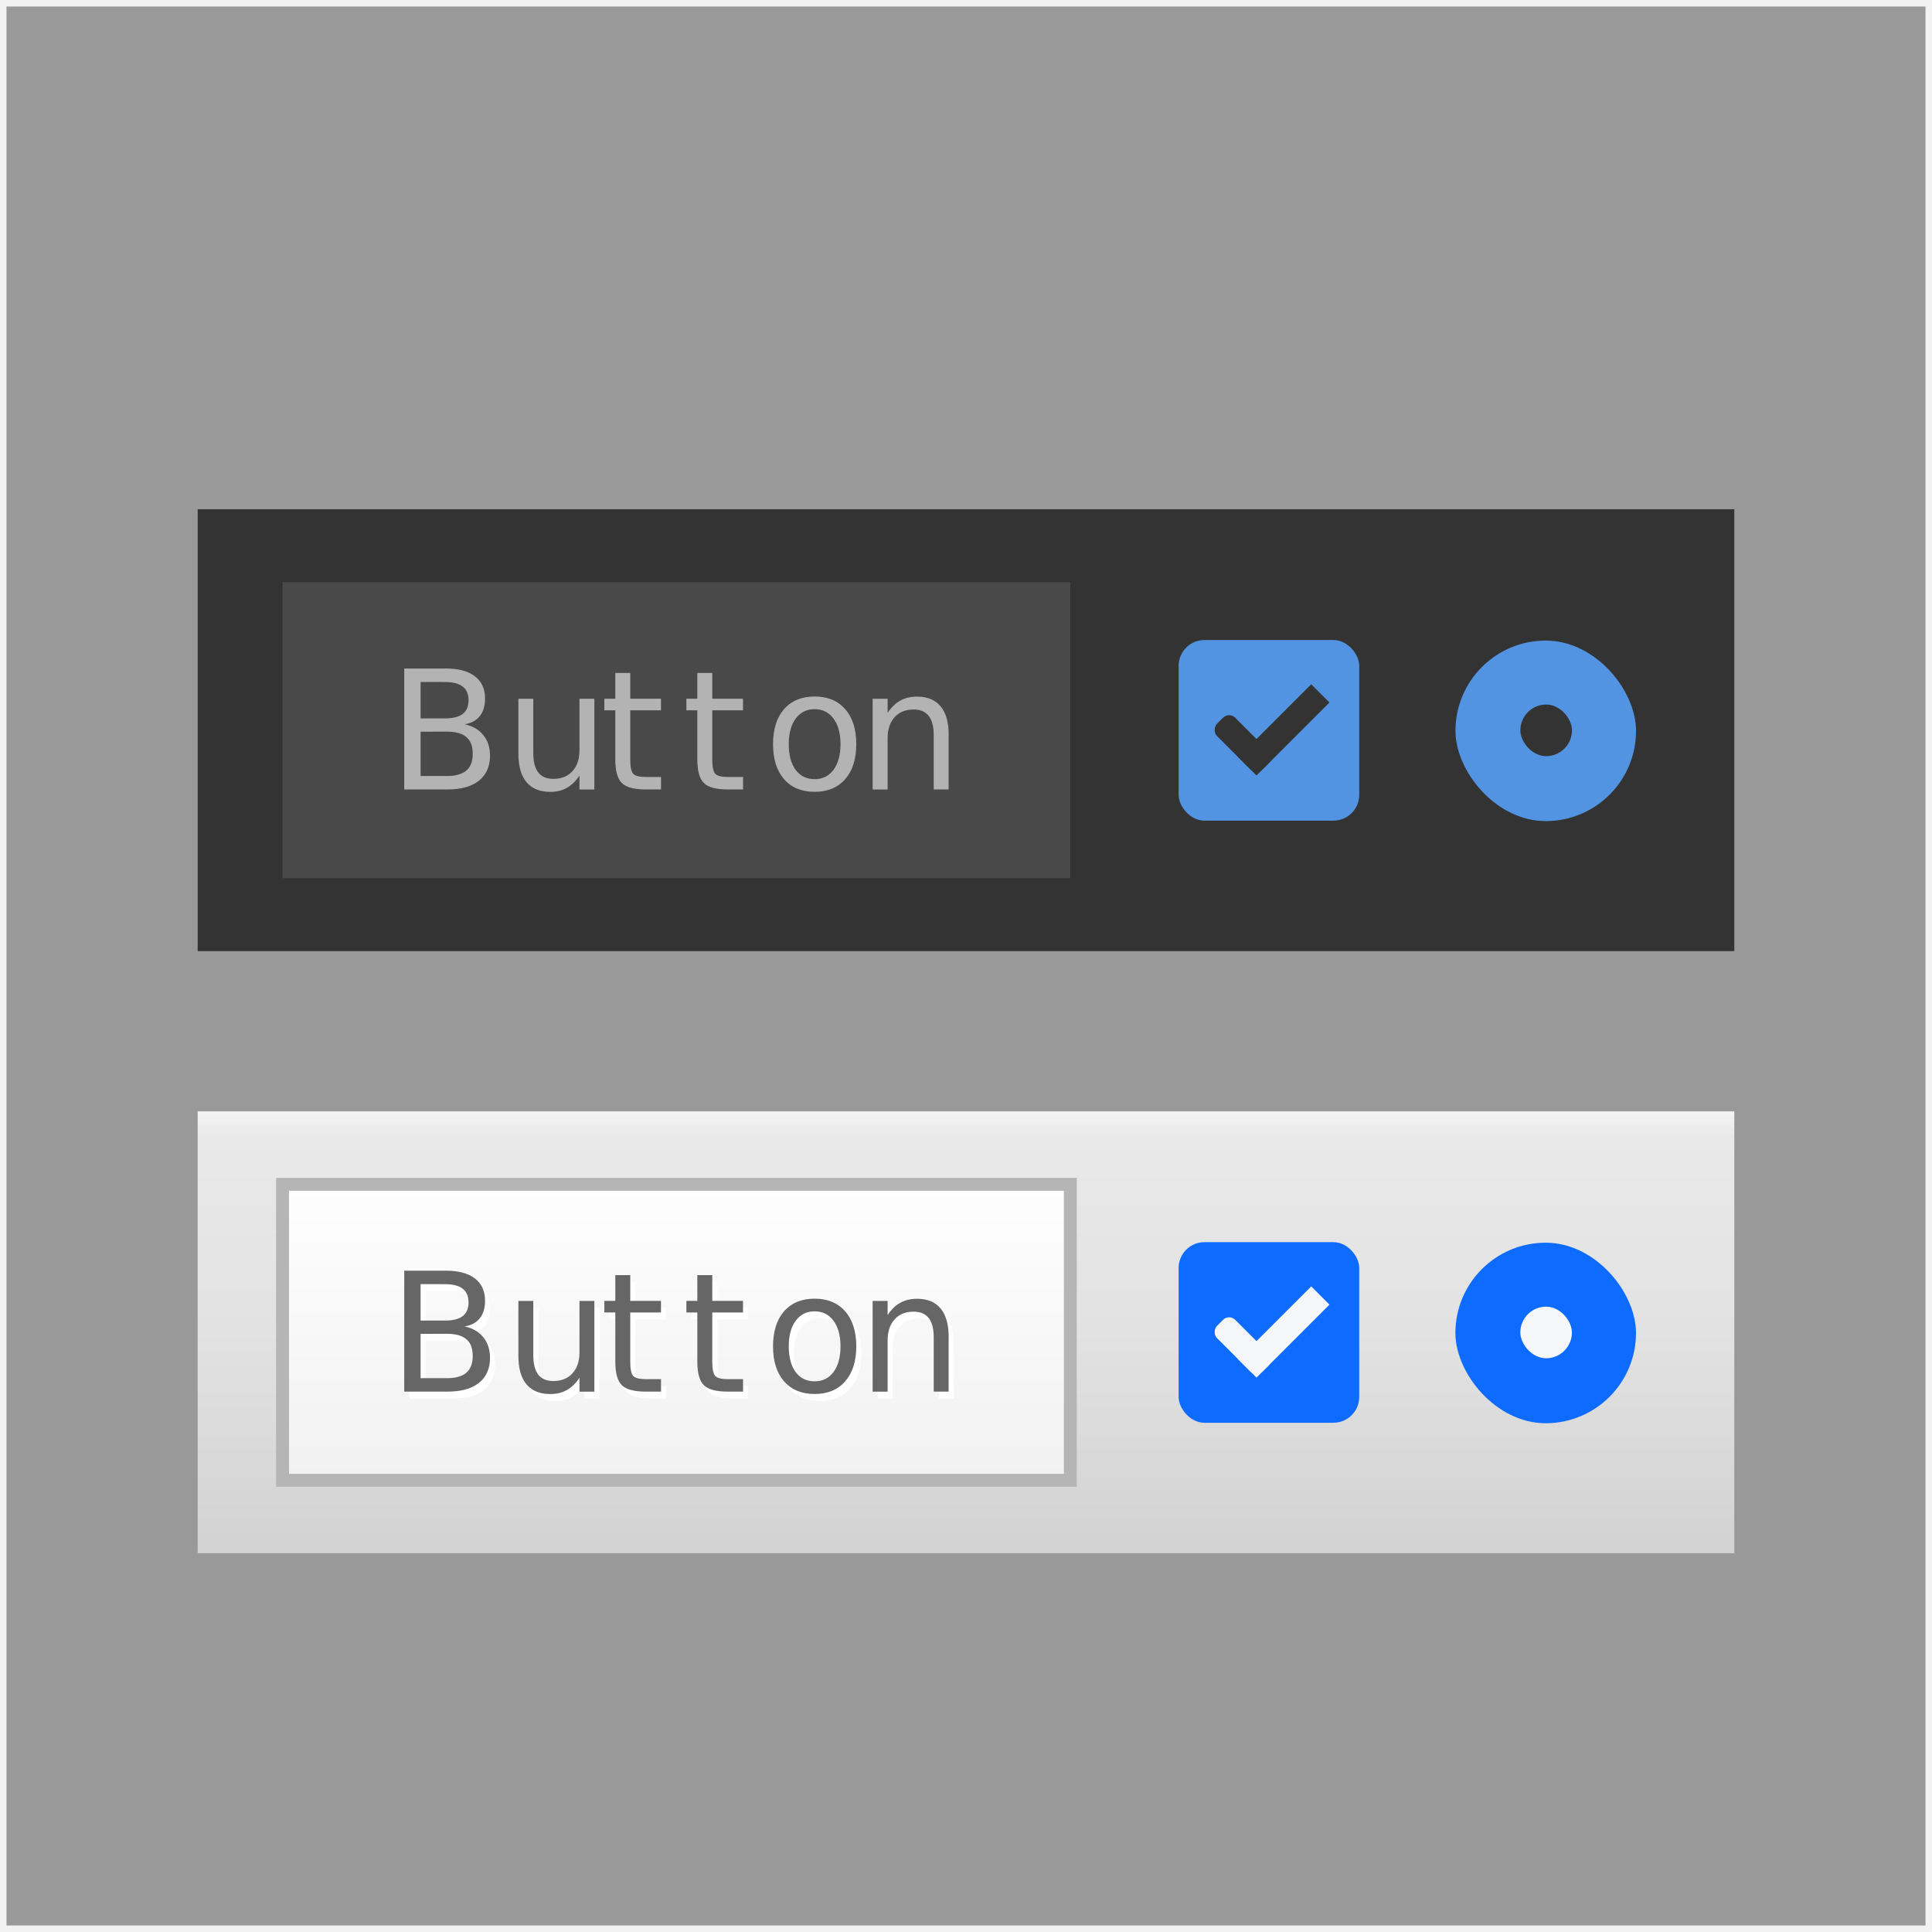 <?xml version="1.0" encoding="UTF-8" standalone="no"?>
<!-- Created with Inkscape (http://www.inkscape.org/) -->

<svg
   xmlns:osb="http://www.openswatchbook.org/uri/2009/osb"
   xmlns:dc="http://purl.org/dc/elements/1.1/"
   xmlns:cc="http://creativecommons.org/ns#"
   xmlns:rdf="http://www.w3.org/1999/02/22-rdf-syntax-ns#"
   xmlns:svg="http://www.w3.org/2000/svg"
   xmlns="http://www.w3.org/2000/svg"
   xmlns:xlink="http://www.w3.org/1999/xlink"
   xmlns:sodipodi="http://sodipodi.sourceforge.net/DTD/sodipodi-0.dtd"
   xmlns:inkscape="http://www.inkscape.org/namespaces/inkscape"
   width="150"
   height="150"
   viewBox="0 0 39.688 39.688"
   version="1.1"
   id="svg8"
   inkscape:version="0.92.3pre0 (0ab9bec, 2018-03-03)"
   sodipodi:docname="thumbnail.svg"
   inkscape:export-filename="/home/vince/桌面/thumbnail.png"
   inkscape:export-xdpi="96"
   inkscape:export-ydpi="96">
  <defs
     id="defs2">
    <linearGradient
       inkscape:collect="always"
       id="linearGradient937">
      <stop
         style="stop-color:#f1f1f1;stop-opacity:1"
         offset="0"
         id="stop933" />
      <stop
         id="stop941"
         offset="0.913"
         style="stop-color:#fdfdfd;stop-opacity:1" />
      <stop
         style="stop-color:#fefefe;stop-opacity:1"
         offset="1"
         id="stop935" />
    </linearGradient>
    <linearGradient
       inkscape:collect="always"
       id="linearGradient993">
      <stop
         style="stop-color:#d2d2d2;stop-opacity:1"
         offset="0"
         id="stop989" />
      <stop
         id="stop997"
         offset="0.5"
         style="stop-color:#e2e2e2;stop-opacity:1" />
      <stop
         style="stop-color:#e9e9e9;stop-opacity:1"
         offset="0.939"
         id="stop999" />
      <stop
         style="stop-color:#f5f5f5;stop-opacity:1"
         offset="1"
         id="stop991" />
    </linearGradient>
    <filter
       style="color-interpolation-filters:sRGB"
       inkscape:label="Drop Shadow"
       id="filter1304">
      <feFlood
         flood-opacity="0.498"
         flood-color="rgb(0,0,0)"
         result="flood"
         id="feFlood1294" />
      <feComposite
         in="flood"
         in2="SourceGraphic"
         operator="in"
         result="composite1"
         id="feComposite1296" />
      <feGaussianBlur
         in="composite1"
         stdDeviation="3"
         result="blur"
         id="feGaussianBlur1298" />
      <feOffset
         dx="1"
         dy="1"
         result="offset"
         id="feOffset1300" />
      <feComposite
         in="SourceGraphic"
         in2="offset"
         operator="over"
         result="composite2"
         id="feComposite1302" />
    </filter>
    <filter
       style="color-interpolation-filters:sRGB"
       inkscape:label="Drop Shadow"
       id="filter1316">
      <feFlood
         flood-opacity="0.498"
         flood-color="rgb(0,0,0)"
         result="flood"
         id="feFlood1306" />
      <feComposite
         in="flood"
         in2="SourceGraphic"
         operator="in"
         result="composite1"
         id="feComposite1308" />
      <feGaussianBlur
         in="composite1"
         stdDeviation="2"
         result="blur"
         id="feGaussianBlur1310" />
      <feOffset
         dx="1"
         dy="1"
         result="offset"
         id="feOffset1312" />
      <feComposite
         in="SourceGraphic"
         in2="offset"
         operator="over"
         result="composite2"
         id="feComposite1314" />
    </filter>
    <clipPath
       clipPathUnits="userSpaceOnUse"
       id="clipPath1073">
      <rect
         style="opacity:0.5;fill:#ffffff;fill-opacity:1;stroke:none;stroke-width:1;stroke-opacity:1"
         id="rect1075"
         width="47.143"
         height="18.304"
         x="48.471"
         y="-93.305"
         transform="rotate(90)" />
    </clipPath>
    <linearGradient
       id="selected_bg_color"
       osb:paint="solid">
      <stop
         style="stop-color:#B82525;stop-opacity:1;"
         offset="0"
         id="stop5956" />
    </linearGradient>
    <filter
       style="color-interpolation-filters:sRGB;"
       inkscape:label="Drop Shadow"
       id="filter987">
      <feFlood
         flood-opacity="0.498"
         flood-color="rgb(0,0,0)"
         result="flood"
         id="feFlood977" />
      <feComposite
         in="flood"
         in2="SourceGraphic"
         operator="in"
         result="composite1"
         id="feComposite979" />
      <feGaussianBlur
         in="composite1"
         stdDeviation="0"
         result="blur"
         id="feGaussianBlur981" />
      <feOffset
         dx="0"
         dy="0.5"
         result="offset"
         id="feOffset983" />
      <feComposite
         in="SourceGraphic"
         in2="offset"
         operator="over"
         result="composite2"
         id="feComposite985" />
    </filter>
    <linearGradient
       inkscape:collect="always"
       xlink:href="#linearGradient993"
       id="linearGradient995"
       x1="86.28"
       y1="268.465"
       x2="86.28"
       y2="259.363"
       gradientUnits="userSpaceOnUse"
       spreadMethod="pad"
       gradientTransform="translate(-66.807,20.754)" />
    <filter
       style="color-interpolation-filters:sRGB;"
       inkscape:label="Drop Shadow"
       id="filter1071">
      <feFlood
         flood-opacity="0.498"
         flood-color="rgb(0,0,0)"
         result="flood"
         id="feFlood1061" />
      <feComposite
         in="flood"
         in2="SourceGraphic"
         operator="in"
         result="composite1"
         id="feComposite1063" />
      <feGaussianBlur
         in="composite1"
         stdDeviation="0.5"
         result="blur"
         id="feGaussianBlur1065" />
      <feOffset
         dx="0"
         dy="0.5"
         result="offset"
         id="feOffset1067" />
      <feComposite
         in="SourceGraphic"
         in2="offset"
         operator="over"
         result="composite2"
         id="feComposite1069" />
    </filter>
    <linearGradient
       inkscape:collect="always"
       xlink:href="#linearGradient937"
       id="linearGradient939"
       x1="80.036"
       y1="266.986"
       x2="80.036"
       y2="260.9"
       gradientUnits="userSpaceOnUse"
       gradientTransform="translate(-66.807,20.754)" />
    <linearGradient
       inkscape:collect="always"
       xlink:href="#linearGradient993"
       id="linearGradient995-3"
       x1="86.28"
       y1="268.465"
       x2="86.28"
       y2="259.363"
       gradientUnits="userSpaceOnUse"
       spreadMethod="pad" />
    <filter
       inkscape:collect="always"
       style="color-interpolation-filters:sRGB"
       id="filter1111"
       x="-0.025"
       width="1.05"
       y="-0.066"
       height="1.132">
      <feGaussianBlur
         inkscape:collect="always"
         stdDeviation="0.167"
         id="feGaussianBlur1113" />
    </filter>
    <filter
       style="color-interpolation-filters:sRGB"
       inkscape:label="Drop Shadow"
       id="filter987-5">
      <feFlood
         flood-opacity="0.498"
         flood-color="rgb(0,0,0)"
         result="flood"
         id="feFlood977-6" />
      <feComposite
         in="flood"
         in2="SourceGraphic"
         operator="in"
         result="composite1"
         id="feComposite979-2" />
      <feGaussianBlur
         in="composite1"
         stdDeviation="0"
         result="blur"
         id="feGaussianBlur981-9" />
      <feOffset
         dx="0"
         dy="0.5"
         result="offset"
         id="feOffset983-1" />
      <feComposite
         in="SourceGraphic"
         in2="offset"
         operator="over"
         result="composite2"
         id="feComposite985-2" />
    </filter>
  </defs>
  <sodipodi:namedview
     id="base"
     pagecolor="#ffffff"
     bordercolor="#666666"
     borderopacity="1.0"
     inkscape:pageopacity="0.0"
     inkscape:pageshadow="2"
     inkscape:zoom="2"
     inkscape:cx="73.645997"
     inkscape:cy="71.551901"
     inkscape:document-units="mm"
     inkscape:current-layer="layer1"
     showgrid="true"
     units="px"
     inkscape:window-width="1366"
     inkscape:window-height="740"
     inkscape:window-x="0"
     inkscape:window-y="28"
     inkscape:window-maximized="1"
     inkscape:snap-global="false"
     showguides="true"
     inkscape:guide-bbox="true">
    <inkscape:grid
       type="xygrid"
       id="grid1003" />
  </sodipodi:namedview>
  <g
     inkscape:label="Layer 1"
     inkscape:groupmode="layer"
     id="layer1"
     transform="translate(0,-257.312)">
    <rect
       style="opacity:1;fill:#999999;fill-opacity:1;stroke:#f2f2f2;stroke-width:0.133;stroke-opacity:1"
       id="back"
       width="39.554"
       height="39.554"
       x="0.067"
       y="257.379"
       inkscape:label="#rect1074" />
    <g
       id="thumbnail-dark"
       inkscape:label="#g1062"
       transform="translate(-66.807,8.384)">
      <rect
         ry="0"
         rx="0"
         y="259.389"
         x="70.868"
         height="9.077"
         width="31.566"
         id="rect999"
         style="opacity:1;fill:#333333;fill-opacity:1;stroke:none;stroke-width:0.184;stroke-miterlimit:4;stroke-dasharray:none;stroke-opacity:1" />
      <g
         inkscape:label="#g11094"
         id="radio-checked-dark"
         style="display:inline;opacity:1"
         transform="matrix(0.265,0,0,0.265,65.709,261.715)">
        <g
           style="display:inline"
           id="radio-unchecked-2-1"
           inkscape:label="#g10975"
           transform="translate(19.004,-4.6992607e-6)">
          <g
             id="g10964-6-63">
            <g
               style="display:inline"
               id="radio-unchecked2-0-8"
               transform="matrix(0.936,0,0,0.936,-96.783,-244.761)"
               inkscape:label="#g15805">
              <g
                 transform="translate(0,1.069)"
                 id="g7025-09-0-5"
                 style="display:inline;opacity:0.06;fill:#000000;fill-opacity:1">
                <g
                   style="display:inline;fill:#000000;fill-opacity:1"
                   id="g5489-2-9-3-2-6-2"
                   transform="matrix(0.509,0,0,0.517,181.793,197.564)">
                  <g
                     style="fill:#000000;fill-opacity:1"
                     id="g5428-8-1-7-5-4-7" />
                </g>
              </g>
              <rect
                 style="color:#000000;display:inline;overflow:visible;visibility:visible;fill:none;stroke:none;stroke-width:2;marker:none;enable-background:accumulate"
                 id="rect14348-4-8-5"
                 width="17.091"
                 height="17.1"
                 x="206.991"
                 y="261.979" />
              <g
                 id="g7025-09-09">
                <g
                   style="display:inline"
                   id="g5489-2-9-3-2-28"
                   transform="matrix(0.509,0,0,0.517,181.793,197.564)">
                  <g
                     id="g5428-8-1-7-5-64">
                    <rect
                       ry="14.46"
                       style="color:#000000;display:inline;overflow:visible;visibility:visible;fill:#5294e2;fill-opacity:1;fill-rule:nonzero;stroke:#999999;stroke-width:0;stroke-linecap:butt;stroke-linejoin:round;stroke-miterlimit:4;stroke-dasharray:none;stroke-dashoffset:0;stroke-opacity:1;marker:none;enable-background:accumulate"
                       id="rect5147-9-1-7-2-0"
                       width="29.385"
                       height="28.919"
                       x="51.611"
                       y="126.563"
                       rx="14.692" />
                  </g>
                </g>
              </g>
            </g>
          </g>
        </g>
        <rect
           ry="2"
           style="color:#000000;display:inline;overflow:visible;visibility:visible;fill:#333333;fill-opacity:1;stroke:none;stroke-width:2.088;marker:none;enable-background:accumulate"
           id="use15101-5-7-55"
           width="4"
           height="4"
           x="122"
           y="6.362"
           rx="1.999" />
      </g>
      <g
         inkscape:label="#g10758"
         id="checkbox-checked-dark"
         style="display:inline;opacity:1"
         transform="matrix(0.265,0,0,0.265,81.214,261.715)">
        <g
           transform="translate(19)"
           style="display:inline"
           id="checkbox-unchecked-5-59"
           inkscape:label="#g22047">
          <g
             inkscape:label="#g21853"
             id="sdsd-7-54">
            <g
               id="scdsdcd-5-8"
               inkscape:label="#g14325"
               transform="translate(0,-30)">
              <g
                 style="display:inline"
                 id="g15812-6-6-1-5-4"
                 transform="matrix(0.93,0,0,0.929,-156.751,-212.962)">
                <g
                   transform="matrix(0.509,0,0,0.517,161.793,197.564)"
                   id="g5489-2-9-6-8-8-53-5"
                   style="display:inline">
                  <g
                     id="g5428-8-1-4-0-0-4-2" />
                </g>
              </g>
              <rect
                 y="30.362"
                 x="17"
                 height="16"
                 width="16"
                 id="rect13523-7-11"
                 style="color:#000000;display:inline;overflow:visible;visibility:visible;fill:none;stroke:none;stroke-width:2;marker:none;enable-background:accumulate" />
              <g
                 id="g5400-6-68">
                <rect
                   ry="2"
                   style="color:#000000;display:inline;overflow:visible;visibility:visible;fill:#5294e2;fill-opacity:1;stroke:#000000;stroke-width:0;stroke-linecap:butt;stroke-linejoin:round;stroke-miterlimit:4;stroke-dasharray:none;stroke-dashoffset:0;stroke-opacity:1;marker:none;enable-background:accumulate"
                   id="rect5147-9-1-5-7-6-7-4"
                   width="14"
                   height="14"
                   x="18"
                   y="31.362"
                   rx="2" />
              </g>
            </g>
          </g>
        </g>
        <g
           style="display:inline"
           transform="translate(36,-1036)"
           id="checkbox-checked-dark-7-37"
           inkscape:label="Ebene 1">
          <g
             style="opacity:0.85;fill:#1a1a1a;fill-opacity:1"
             transform="rotate(45,-3.26,1033.662)"
             id="g3981-6-4-97" />
          <g
             transform="rotate(45,7.5,1026.362)"
             id="g4049-2-5">
            <g
               transform="translate(12.374,11.531)"
               id="g4056-7-6">
              <g
                 style="fill:#3b3c3e;fill-opacity:1"
                 transform="translate(-3,-5)"
                 id="g3981-0-8">
                <rect
                   style="fill:#333333;fill-opacity:1;stroke:none"
                   id="rect3977-39-90"
                   width="5"
                   height="2"
                   x="8"
                   y="1033.362"
                   rx="0.667"
                   ry="0.667" />
                <rect
                   style="fill:#333333;fill-opacity:1;stroke:none"
                   id="rect3979-7-60"
                   width="2"
                   height="8"
                   x="11"
                   y="1027.362"
                   ry="0" />
              </g>
              <rect
                 transform="translate(0,1036.362)"
                 y="-8"
                 x="5"
                 height="1"
                 width="3"
                 id="rect4047-81-5"
                 style="fill:#eeeeee;fill-opacity:0;stroke:none" />
            </g>
          </g>
        </g>
      </g>
      <rect
         ry="1.299"
         rx="0"
         y="260.887"
         x="72.611"
         height="6.08"
         width="16.183"
         id="rect1001"
         style="opacity:0.15;fill:#cccccc;fill-opacity:1;stroke:none;stroke-width:0.265;stroke-miterlimit:4;stroke-dasharray:none;stroke-opacity:1;" />
      <g
         transform="translate(0.748,0.353)"
         id="text1007"
         style="font-style:normal;font-variant:normal;font-weight:normal;font-stretch:normal;font-size:3.409px;line-height:1.25;font-family:Purisa;-inkscape-font-specification:Purisa;letter-spacing:0px;word-spacing:0px;fill:#b3b3b3;fill-opacity:1;stroke:none;stroke-width:0.085"
         aria-label="Button">
        <path
           inkscape:connector-curvature="0"
           id="path1009"
           style="font-style:normal;font-variant:normal;font-weight:normal;font-stretch:normal;font-family:Samanata;-inkscape-font-specification:Samanata;fill:#b3b3b3;stroke-width:0.085"
           d="m 74.699,263.606 v 0.91 h 0.539 q 0.271,0 0.401,-0.112 0.131,-0.113 0.131,-0.345 0,-0.233 -0.131,-0.343 -0.13,-0.112 -0.401,-0.112 z m 0,-1.022 v 0.749 h 0.498 q 0.246,0 0.366,-0.091 0.121,-0.093 0.121,-0.283 0,-0.188 -0.121,-0.281 -0.12,-0.093 -0.366,-0.093 z m -0.336,-0.276 h 0.859 q 0.384,0 0.593,0.16 0.208,0.16 0.208,0.454 0,0.228 -0.107,0.363 -0.107,0.135 -0.313,0.168 0.248,0.053 0.384,0.223 0.138,0.168 0.138,0.421 0,0.333 -0.226,0.514 -0.226,0.181 -0.644,0.181 h -0.892 z" />
        <path
           inkscape:connector-curvature="0"
           id="path1011"
           style="font-style:normal;font-variant:normal;font-weight:normal;font-stretch:normal;font-family:Samanata;-inkscape-font-specification:Samanata;fill:#b3b3b3;stroke-width:0.085"
           d="m 76.708,264.057 v -1.128 h 0.306 v 1.117 q 0,0.265 0.103,0.398 0.103,0.131 0.31,0.131 0.248,0 0.391,-0.158 0.145,-0.158 0.145,-0.431 v -1.057 h 0.306 v 1.864 h -0.306 v -0.286 q -0.112,0.17 -0.26,0.253 -0.146,0.082 -0.341,0.082 -0.321,0 -0.488,-0.2 -0.166,-0.2 -0.166,-0.584 z" />
        <path
           inkscape:connector-curvature="0"
           id="path1013"
           style="font-style:normal;font-variant:normal;font-weight:normal;font-stretch:normal;font-family:Samanata;-inkscape-font-specification:Samanata;fill:#b3b3b3;stroke-width:0.085"
           d="m 79.006,262.399 v 0.529 h 0.631 v 0.238 H 79.006 v 1.012 q 0,0.228 0.062,0.293 0.063,0.065 0.255,0.065 h 0.315 v 0.256 h -0.315 q -0.355,0 -0.489,-0.131 -0.135,-0.133 -0.135,-0.483 v -1.012 h -0.225 v -0.238 h 0.225 v -0.529 z" />
        <path
           inkscape:connector-curvature="0"
           id="path1015"
           style="font-style:normal;font-variant:normal;font-weight:normal;font-stretch:normal;font-family:Samanata;-inkscape-font-specification:Samanata;fill:#b3b3b3;stroke-width:0.085"
           d="m 80.691,262.399 v 0.529 h 0.631 v 0.238 h -0.631 v 1.012 q 0,0.228 0.062,0.293 0.063,0.065 0.255,0.065 h 0.315 v 0.256 h -0.315 q -0.355,0 -0.489,-0.131 -0.135,-0.133 -0.135,-0.483 v -1.012 h -0.225 v -0.238 h 0.225 v -0.529 z" />
        <path
           inkscape:connector-curvature="0"
           id="path1017"
           style="font-style:normal;font-variant:normal;font-weight:normal;font-stretch:normal;font-family:Samanata;-inkscape-font-specification:Samanata;fill:#b3b3b3;stroke-width:0.085"
           d="m 82.794,263.143 q -0.246,0 -0.389,0.193 -0.143,0.191 -0.143,0.526 0,0.335 0.141,0.528 0.143,0.191 0.391,0.191 0.245,0 0.388,-0.193 0.143,-0.193 0.143,-0.526 0,-0.331 -0.143,-0.524 -0.143,-0.195 -0.388,-0.195 z m 0,-0.26 q 0.399,0 0.627,0.26 0.228,0.26 0.228,0.719 0,0.458 -0.228,0.719 -0.228,0.26 -0.627,0.26 -0.401,0 -0.629,-0.26 -0.226,-0.261 -0.226,-0.719 0,-0.459 0.226,-0.719 0.228,-0.26 0.629,-0.26 z" />
        <path
           inkscape:connector-curvature="0"
           id="path1019"
           style="font-style:normal;font-variant:normal;font-weight:normal;font-stretch:normal;font-family:Samanata;-inkscape-font-specification:Samanata;fill:#b3b3b3;stroke-width:0.085"
           d="m 85.546,263.667 v 1.125 h -0.306 v -1.115 q 0,-0.265 -0.103,-0.396 -0.103,-0.131 -0.31,-0.131 -0.248,0 -0.391,0.158 -0.143,0.158 -0.143,0.431 v 1.054 h -0.308 v -1.864 h 0.308 v 0.29 q 0.11,-0.168 0.258,-0.251 0.15,-0.083 0.345,-0.083 0.321,0 0.486,0.2 0.165,0.198 0.165,0.584 z" />
      </g>
    </g>
    <g
       id="thumbnail-light"
       inkscape:label="#g1175">
      <rect
         style="opacity:1;fill:url(#linearGradient995);fill-opacity:1;stroke:none;stroke-width:0.184;stroke-miterlimit:4;stroke-dasharray:none;stroke-opacity:1"
         id="rect1064"
         width="31.566"
         height="9.077"
         x="4.061"
         y="280.142"
         rx="0"
         ry="0" />
      <g
         transform="matrix(0.265,0,0,0.265,-1.099,282.468)"
         style="display:inline;opacity:1"
         id="g1092"
         inkscape:label="#g11094">
        <g
           transform="translate(19.004,-4.6992607e-6)"
           inkscape:label="#g10975"
           id="g1088"
           style="display:inline">
          <g
             id="g1086">
            <g
               inkscape:label="#g15805"
               transform="matrix(0.936,0,0,0.936,-96.783,-244.761)"
               id="g1084"
               style="display:inline">
              <g
                 style="display:inline;opacity:0.06;fill:#000000;fill-opacity:1"
                 id="g1070"
                 transform="translate(0,1.069)">
                <g
                   transform="matrix(0.509,0,0,0.517,181.793,197.564)"
                   id="g1068"
                   style="display:inline;fill:#000000;fill-opacity:1">
                  <g
                     id="g1066"
                     style="fill:#000000;fill-opacity:1" />
                </g>
              </g>
              <rect
                 y="261.979"
                 x="206.991"
                 height="17.1"
                 width="17.091"
                 id="rect1072"
                 style="color:#000000;display:inline;overflow:visible;visibility:visible;fill:none;stroke:none;stroke-width:2;marker:none;enable-background:accumulate" />
              <g
                 id="g1082">
                <g
                   transform="matrix(0.509,0,0,0.517,181.793,197.564)"
                   id="g1080"
                   style="display:inline">
                  <g
                     id="g1078">
                    <rect
                       rx="14.692"
                       y="126.563"
                       x="51.611"
                       height="28.919"
                       width="29.385"
                       id="rect1076"
                       style="color:#000000;display:inline;overflow:visible;visibility:visible;fill:#0e6bff;fill-opacity:1;fill-rule:nonzero;stroke:#999999;stroke-width:0;stroke-linecap:butt;stroke-linejoin:round;stroke-miterlimit:4;stroke-dasharray:none;stroke-dashoffset:0;stroke-opacity:1;marker:none;enable-background:accumulate"
                       ry="14.46" />
                  </g>
                </g>
              </g>
            </g>
          </g>
        </g>
        <rect
           rx="1.999"
           y="6.362"
           x="122"
           height="4"
           width="4"
           id="rect1090"
           style="color:#000000;display:inline;overflow:visible;visibility:visible;fill:#f5f6f7;fill-opacity:1;stroke:none;stroke-width:2.088;marker:none;enable-background:accumulate"
           ry="2" />
      </g>
      <g
         transform="matrix(0.265,0,0,0.265,14.407,282.468)"
         style="display:inline;opacity:1"
         id="g1128"
         inkscape:label="#g10758">
        <g
           inkscape:label="#g22047"
           id="g1110"
           style="display:inline"
           transform="translate(19)">
          <g
             id="g1108"
             inkscape:label="#g21853">
            <g
               transform="translate(0,-30)"
               inkscape:label="#g14325"
               id="g1106">
              <g
                 transform="matrix(0.93,0,0,0.929,-156.751,-212.962)"
                 id="g1098"
                 style="display:inline">
                <g
                   style="display:inline"
                   id="g1096"
                   transform="matrix(0.509,0,0,0.517,161.793,197.564)">
                  <g
                     id="g1094" />
                </g>
              </g>
              <rect
                 style="color:#000000;display:inline;overflow:visible;visibility:visible;fill:none;stroke:none;stroke-width:2;marker:none;enable-background:accumulate"
                 id="rect1100"
                 width="16"
                 height="16"
                 x="17"
                 y="30.362" />
              <g
                 id="g1104">
                <rect
                   rx="2"
                   y="31.362"
                   x="18"
                   height="14"
                   width="14"
                   id="rect1102"
                   style="color:#000000;display:inline;overflow:visible;visibility:visible;fill:#0e6bff;fill-opacity:1;stroke:#000000;stroke-width:0;stroke-linecap:butt;stroke-linejoin:round;stroke-miterlimit:4;stroke-dasharray:none;stroke-dashoffset:0;stroke-opacity:1;marker:none;enable-background:accumulate"
                   ry="2" />
              </g>
            </g>
          </g>
        </g>
        <g
           inkscape:label="Ebene 1"
           id="g1126"
           transform="translate(36,-1036)"
           style="display:inline">
          <g
             id="g1112"
             transform="rotate(45,-3.26,1033.662)"
             style="opacity:0.85;fill:#1a1a1a;fill-opacity:1" />
          <g
             id="g1124"
             transform="rotate(45,7.5,1026.362)">
            <g
               id="g1122"
               transform="translate(12.374,11.531)">
              <g
                 id="g1118"
                 transform="translate(-3,-5)"
                 style="fill:#3b3c3e;fill-opacity:1">
                <rect
                   ry="0.667"
                   rx="0.667"
                   y="1033.362"
                   x="8"
                   height="2"
                   width="5"
                   id="rect1114"
                   style="fill:#f5f6f7;fill-opacity:1;stroke:none" />
                <rect
                   ry="0"
                   y="1027.362"
                   x="11"
                   height="8"
                   width="2"
                   id="rect1116"
                   style="fill:#f5f6f7;fill-opacity:1;stroke:none" />
              </g>
              <rect
                 style="fill:#eeeeee;fill-opacity:0;stroke:none"
                 id="rect1120"
                 width="3"
                 height="1"
                 x="5"
                 y="-8"
                 transform="translate(0,1036.362)" />
            </g>
          </g>
        </g>
      </g>
      <rect
         style="opacity:1;fill:url(#linearGradient939);fill-opacity:1;stroke:#b5b5b5;stroke-width:0.265;stroke-miterlimit:4;stroke-dasharray:none;stroke-opacity:1"
         id="rect1130"
         width="16.183"
         height="6.08"
         x="5.804"
         y="281.641"
         rx="0"
         ry="1.346" />
      <g
         transform="translate(-65.954,21.249)"
         id="g1030"
         style="font-style:normal;font-variant:normal;font-weight:normal;font-stretch:normal;font-size:3.409px;line-height:1.25;font-family:Purisa;-inkscape-font-specification:Purisa;letter-spacing:0px;word-spacing:0px;fill:#ffffff;fill-opacity:1;stroke:none;stroke-width:0.085"
         aria-label="Button">
        <path
           inkscape:connector-curvature="0"
           id="path1018"
           style="font-style:normal;font-variant:normal;font-weight:normal;font-stretch:normal;font-family:Samanata;-inkscape-font-specification:Samanata;fill:#ffffff;stroke-width:0.085"
           d="m 74.699,263.606 v 0.91 h 0.539 q 0.271,0 0.401,-0.112 0.131,-0.113 0.131,-0.345 0,-0.233 -0.131,-0.343 -0.13,-0.112 -0.401,-0.112 z m 0,-1.022 v 0.749 h 0.498 q 0.246,0 0.366,-0.091 0.121,-0.093 0.121,-0.283 0,-0.188 -0.121,-0.281 -0.12,-0.093 -0.366,-0.093 z m -0.336,-0.276 h 0.859 q 0.384,0 0.593,0.16 0.208,0.16 0.208,0.454 0,0.228 -0.107,0.363 -0.107,0.135 -0.313,0.168 0.248,0.053 0.384,0.223 0.138,0.168 0.138,0.421 0,0.333 -0.226,0.514 -0.226,0.181 -0.644,0.181 h -0.892 z" />
        <path
           inkscape:connector-curvature="0"
           id="path1020"
           style="font-style:normal;font-variant:normal;font-weight:normal;font-stretch:normal;font-family:Samanata;-inkscape-font-specification:Samanata;fill:#ffffff;stroke-width:0.085"
           d="m 76.708,264.057 v -1.128 h 0.306 v 1.117 q 0,0.265 0.103,0.398 0.103,0.131 0.31,0.131 0.248,0 0.391,-0.158 0.145,-0.158 0.145,-0.431 v -1.057 h 0.306 v 1.864 h -0.306 v -0.286 q -0.112,0.17 -0.26,0.253 -0.146,0.082 -0.341,0.082 -0.321,0 -0.488,-0.2 -0.166,-0.2 -0.166,-0.584 z" />
        <path
           inkscape:connector-curvature="0"
           id="path1022"
           style="font-style:normal;font-variant:normal;font-weight:normal;font-stretch:normal;font-family:Samanata;-inkscape-font-specification:Samanata;fill:#ffffff;stroke-width:0.085"
           d="m 79.006,262.399 v 0.529 h 0.631 v 0.238 H 79.006 v 1.012 q 0,0.228 0.062,0.293 0.063,0.065 0.255,0.065 h 0.315 v 0.256 h -0.315 q -0.355,0 -0.489,-0.131 -0.135,-0.133 -0.135,-0.483 v -1.012 h -0.225 v -0.238 h 0.225 v -0.529 z" />
        <path
           inkscape:connector-curvature="0"
           id="path1024"
           style="font-style:normal;font-variant:normal;font-weight:normal;font-stretch:normal;font-family:Samanata;-inkscape-font-specification:Samanata;fill:#ffffff;stroke-width:0.085"
           d="m 80.691,262.399 v 0.529 h 0.631 v 0.238 h -0.631 v 1.012 q 0,0.228 0.062,0.293 0.063,0.065 0.255,0.065 h 0.315 v 0.256 h -0.315 q -0.355,0 -0.489,-0.131 -0.135,-0.133 -0.135,-0.483 v -1.012 h -0.225 v -0.238 h 0.225 v -0.529 z" />
        <path
           inkscape:connector-curvature="0"
           id="path1026"
           style="font-style:normal;font-variant:normal;font-weight:normal;font-stretch:normal;font-family:Samanata;-inkscape-font-specification:Samanata;fill:#ffffff;stroke-width:0.085"
           d="m 82.794,263.143 q -0.246,0 -0.389,0.193 -0.143,0.191 -0.143,0.526 0,0.335 0.141,0.528 0.143,0.191 0.391,0.191 0.245,0 0.388,-0.193 0.143,-0.193 0.143,-0.526 0,-0.331 -0.143,-0.524 -0.143,-0.195 -0.388,-0.195 z m 0,-0.26 q 0.399,0 0.627,0.26 0.228,0.26 0.228,0.719 0,0.458 -0.228,0.719 -0.228,0.26 -0.627,0.26 -0.401,0 -0.629,-0.26 -0.226,-0.261 -0.226,-0.719 0,-0.459 0.226,-0.719 0.228,-0.26 0.629,-0.26 z" />
        <path
           inkscape:connector-curvature="0"
           id="path1028"
           style="font-style:normal;font-variant:normal;font-weight:normal;font-stretch:normal;font-family:Samanata;-inkscape-font-specification:Samanata;fill:#ffffff;stroke-width:0.085"
           d="m 85.546,263.667 v 1.125 h -0.306 v -1.115 q 0,-0.265 -0.103,-0.396 -0.103,-0.131 -0.31,-0.131 -0.248,0 -0.391,0.158 -0.143,0.158 -0.143,0.431 v 1.054 h -0.308 v -1.864 h 0.308 v 0.29 q 0.11,-0.168 0.258,-0.251 0.15,-0.083 0.345,-0.083 0.321,0 0.486,0.2 0.165,0.198 0.165,0.584 z" />
      </g>
      <g
         aria-label="Button"
         style="font-style:normal;font-variant:normal;font-weight:normal;font-stretch:normal;font-size:3.409px;line-height:1.25;font-family:Purisa;-inkscape-font-specification:Purisa;letter-spacing:0px;word-spacing:0px;fill:#666666;fill-opacity:1;stroke:none;stroke-width:0.085"
         id="g1144"
         transform="translate(-66.059,21.107)">
        <path
           d="m 74.699,263.606 v 0.91 h 0.539 q 0.271,0 0.401,-0.112 0.131,-0.113 0.131,-0.345 0,-0.233 -0.131,-0.343 -0.13,-0.112 -0.401,-0.112 z m 0,-1.022 v 0.749 h 0.498 q 0.246,0 0.366,-0.091 0.121,-0.093 0.121,-0.283 0,-0.188 -0.121,-0.281 -0.12,-0.093 -0.366,-0.093 z m -0.336,-0.276 h 0.859 q 0.384,0 0.593,0.16 0.208,0.16 0.208,0.454 0,0.228 -0.107,0.363 -0.107,0.135 -0.313,0.168 0.248,0.053 0.384,0.223 0.138,0.168 0.138,0.421 0,0.333 -0.226,0.514 -0.226,0.181 -0.644,0.181 h -0.892 z"
           style="font-style:normal;font-variant:normal;font-weight:normal;font-stretch:normal;font-family:Samanata;-inkscape-font-specification:Samanata;fill:#666666;stroke-width:0.085"
           id="path1132"
           inkscape:connector-curvature="0" />
        <path
           d="m 76.708,264.057 v -1.128 h 0.306 v 1.117 q 0,0.265 0.103,0.398 0.103,0.131 0.31,0.131 0.248,0 0.391,-0.158 0.145,-0.158 0.145,-0.431 v -1.057 h 0.306 v 1.864 h -0.306 v -0.286 q -0.112,0.17 -0.26,0.253 -0.146,0.082 -0.341,0.082 -0.321,0 -0.488,-0.2 -0.166,-0.2 -0.166,-0.584 z"
           style="font-style:normal;font-variant:normal;font-weight:normal;font-stretch:normal;font-family:Samanata;-inkscape-font-specification:Samanata;fill:#666666;stroke-width:0.085"
           id="path1134"
           inkscape:connector-curvature="0" />
        <path
           d="m 79.006,262.399 v 0.529 h 0.631 v 0.238 H 79.006 v 1.012 q 0,0.228 0.062,0.293 0.063,0.065 0.255,0.065 h 0.315 v 0.256 h -0.315 q -0.355,0 -0.489,-0.131 -0.135,-0.133 -0.135,-0.483 v -1.012 h -0.225 v -0.238 h 0.225 v -0.529 z"
           style="font-style:normal;font-variant:normal;font-weight:normal;font-stretch:normal;font-family:Samanata;-inkscape-font-specification:Samanata;fill:#666666;stroke-width:0.085"
           id="path1136"
           inkscape:connector-curvature="0" />
        <path
           d="m 80.691,262.399 v 0.529 h 0.631 v 0.238 h -0.631 v 1.012 q 0,0.228 0.062,0.293 0.063,0.065 0.255,0.065 h 0.315 v 0.256 h -0.315 q -0.355,0 -0.489,-0.131 -0.135,-0.133 -0.135,-0.483 v -1.012 h -0.225 v -0.238 h 0.225 v -0.529 z"
           style="font-style:normal;font-variant:normal;font-weight:normal;font-stretch:normal;font-family:Samanata;-inkscape-font-specification:Samanata;fill:#666666;stroke-width:0.085"
           id="path1138"
           inkscape:connector-curvature="0" />
        <path
           d="m 82.794,263.143 q -0.246,0 -0.389,0.193 -0.143,0.191 -0.143,0.526 0,0.335 0.141,0.528 0.143,0.191 0.391,0.191 0.245,0 0.388,-0.193 0.143,-0.193 0.143,-0.526 0,-0.331 -0.143,-0.524 -0.143,-0.195 -0.388,-0.195 z m 0,-0.26 q 0.399,0 0.627,0.26 0.228,0.26 0.228,0.719 0,0.458 -0.228,0.719 -0.228,0.26 -0.627,0.26 -0.401,0 -0.629,-0.26 -0.226,-0.261 -0.226,-0.719 0,-0.459 0.226,-0.719 0.228,-0.26 0.629,-0.26 z"
           style="font-style:normal;font-variant:normal;font-weight:normal;font-stretch:normal;font-family:Samanata;-inkscape-font-specification:Samanata;fill:#666666;stroke-width:0.085"
           id="path1140"
           inkscape:connector-curvature="0" />
        <path
           d="m 85.546,263.667 v 1.125 h -0.306 v -1.115 q 0,-0.265 -0.103,-0.396 -0.103,-0.131 -0.31,-0.131 -0.248,0 -0.391,0.158 -0.143,0.158 -0.143,0.431 v 1.054 h -0.308 v -1.864 h 0.308 v 0.29 q 0.11,-0.168 0.258,-0.251 0.15,-0.083 0.345,-0.083 0.321,0 0.486,0.2 0.165,0.198 0.165,0.584 z"
           style="font-style:normal;font-variant:normal;font-weight:normal;font-stretch:normal;font-family:Samanata;-inkscape-font-specification:Samanata;fill:#666666;stroke-width:0.085"
           id="path1142"
           inkscape:connector-curvature="0" />
      </g>
    </g>
    <g
       id="thumbnail-compact-dark"
       inkscape:label="#g1062"
       transform="translate(-28.56,8.647)">
      <rect
         ry="0"
         rx="0"
         y="259.389"
         x="70.868"
         height="9.077"
         width="31.566"
         id="rect999-0"
         style="opacity:1;fill:#333333;fill-opacity:1;stroke:none;stroke-width:0.184;stroke-miterlimit:4;stroke-dasharray:none;stroke-opacity:1" />
      <g
         inkscape:label="#g11094"
         id="radio-checked-dark-9"
         style="display:inline;opacity:1"
         transform="matrix(0.265,0,0,0.265,65.709,261.715)">
        <g
           style="display:inline"
           id="radio-unchecked-2-1-3"
           inkscape:label="#g10975"
           transform="translate(19.004,-4.6992607e-6)">
          <g
             id="g10964-6-63-6">
            <g
               style="display:inline"
               id="radio-unchecked2-0-8-0"
               transform="matrix(0.936,0,0,0.936,-96.783,-244.761)"
               inkscape:label="#g15805">
              <g
                 transform="translate(0,1.069)"
                 id="g7025-09-0-5-6"
                 style="display:inline;opacity:0.06;fill:#000000;fill-opacity:1">
                <g
                   style="display:inline;fill:#000000;fill-opacity:1"
                   id="g5489-2-9-3-2-6-2-2"
                   transform="matrix(0.509,0,0,0.517,181.793,197.564)">
                  <g
                     style="fill:#000000;fill-opacity:1"
                     id="g5428-8-1-7-5-4-7-6" />
                </g>
              </g>
              <rect
                 style="color:#000000;display:inline;overflow:visible;visibility:visible;fill:none;stroke:none;stroke-width:2;marker:none;enable-background:accumulate"
                 id="rect14348-4-8-5-1"
                 width="17.091"
                 height="17.1"
                 x="206.991"
                 y="261.979" />
              <g
                 id="g7025-09-09-8">
                <g
                   style="display:inline"
                   id="g5489-2-9-3-2-28-7"
                   transform="matrix(0.509,0,0,0.517,181.793,197.564)">
                  <g
                     id="g5428-8-1-7-5-64-9">
                    <rect
                       ry="14.46"
                       style="color:#000000;display:inline;overflow:visible;visibility:visible;fill:#5294e2;fill-opacity:1;fill-rule:nonzero;stroke:#999999;stroke-width:0;stroke-linecap:butt;stroke-linejoin:round;stroke-miterlimit:4;stroke-dasharray:none;stroke-dashoffset:0;stroke-opacity:1;marker:none;enable-background:accumulate"
                       id="rect5147-9-1-7-2-0-2"
                       width="29.385"
                       height="28.919"
                       x="51.611"
                       y="126.563"
                       rx="14.692" />
                  </g>
                </g>
              </g>
            </g>
          </g>
        </g>
        <rect
           ry="2"
           style="color:#000000;display:inline;overflow:visible;visibility:visible;fill:#333333;fill-opacity:1;stroke:none;stroke-width:2.088;marker:none;enable-background:accumulate"
           id="use15101-5-7-55-0"
           width="4"
           height="4"
           x="122"
           y="6.362"
           rx="1.999" />
      </g>
      <g
         inkscape:label="#g10758"
         id="checkbox-checked-dark-2"
         style="display:inline;opacity:1"
         transform="matrix(0.265,0,0,0.265,81.214,261.715)">
        <g
           transform="translate(19)"
           style="display:inline"
           id="checkbox-unchecked-5-59-3"
           inkscape:label="#g22047">
          <g
             inkscape:label="#g21853"
             id="sdsd-7-54-7">
            <g
               id="scdsdcd-5-8-5"
               inkscape:label="#g14325"
               transform="translate(0,-30)">
              <g
                 style="display:inline"
                 id="g15812-6-6-1-5-4-9"
                 transform="matrix(0.93,0,0,0.929,-156.751,-212.962)">
                <g
                   transform="matrix(0.509,0,0,0.517,161.793,197.564)"
                   id="g5489-2-9-6-8-8-53-5-2"
                   style="display:inline">
                  <g
                     id="g5428-8-1-4-0-0-4-2-2" />
                </g>
              </g>
              <rect
                 y="30.362"
                 x="17"
                 height="16"
                 width="16"
                 id="rect13523-7-11-8"
                 style="color:#000000;display:inline;overflow:visible;visibility:visible;fill:none;stroke:none;stroke-width:2;marker:none;enable-background:accumulate" />
              <g
                 id="g5400-6-68-9">
                <rect
                   ry="2"
                   style="color:#000000;display:inline;overflow:visible;visibility:visible;fill:#5294e2;fill-opacity:1;stroke:#000000;stroke-width:0;stroke-linecap:butt;stroke-linejoin:round;stroke-miterlimit:4;stroke-dasharray:none;stroke-dashoffset:0;stroke-opacity:1;marker:none;enable-background:accumulate"
                   id="rect5147-9-1-5-7-6-7-4-7"
                   width="14"
                   height="14"
                   x="18"
                   y="31.362"
                   rx="2" />
              </g>
            </g>
          </g>
        </g>
        <g
           style="display:inline"
           transform="translate(36,-1036)"
           id="checkbox-checked-dark-7-37-3"
           inkscape:label="Ebene 1">
          <g
             style="opacity:0.85;fill:#1a1a1a;fill-opacity:1"
             transform="rotate(45,-3.26,1033.662)"
             id="g3981-6-4-97-6" />
          <g
             transform="rotate(45,7.5,1026.362)"
             id="g4049-2-5-1">
            <g
               transform="translate(12.374,11.531)"
               id="g4056-7-6-2">
              <g
                 style="fill:#3b3c3e;fill-opacity:1"
                 transform="translate(-3,-5)"
                 id="g3981-0-8-9">
                <rect
                   style="fill:#333333;fill-opacity:1;stroke:none"
                   id="rect3977-39-90-3"
                   width="5"
                   height="2"
                   x="8"
                   y="1033.362"
                   rx="0.667"
                   ry="0.667" />
                <rect
                   style="fill:#333333;fill-opacity:1;stroke:none"
                   id="rect3979-7-60-1"
                   width="2"
                   height="8"
                   x="11"
                   y="1027.362"
                   ry="0" />
              </g>
              <rect
                 transform="translate(0,1036.362)"
                 y="-8"
                 x="5"
                 height="1"
                 width="3"
                 id="rect4047-81-5-9"
                 style="fill:#eeeeee;fill-opacity:0;stroke:none" />
            </g>
          </g>
        </g>
      </g>
      <rect
         ry="1.34"
         rx="0"
         y="260.887"
         x="72.611"
         height="6.08"
         width="16.183"
         id="rect1001-4"
         style="opacity:0.15;fill:#cccccc;fill-opacity:1;stroke:none;stroke-width:0.265;stroke-miterlimit:4;stroke-dasharray:none;stroke-opacity:1;filter:url(#filter987-5)" />
      <g
         transform="translate(0.748,0.353)"
         id="text1007-7"
         style="font-style:normal;font-variant:normal;font-weight:normal;font-stretch:normal;font-size:3.409px;line-height:1.25;font-family:Purisa;-inkscape-font-specification:Purisa;letter-spacing:0px;word-spacing:0px;fill:#b3b3b3;fill-opacity:1;stroke:none;stroke-width:0.085"
         aria-label="Button">
        <path
           inkscape:connector-curvature="0"
           id="path1009-8"
           style="font-style:normal;font-variant:normal;font-weight:normal;font-stretch:normal;font-family:Samanata;-inkscape-font-specification:Samanata;fill:#b3b3b3;stroke-width:0.085"
           d="m 74.699,263.606 v 0.91 h 0.539 q 0.271,0 0.401,-0.112 0.131,-0.113 0.131,-0.345 0,-0.233 -0.131,-0.343 -0.13,-0.112 -0.401,-0.112 z m 0,-1.022 v 0.749 h 0.498 q 0.246,0 0.366,-0.091 0.121,-0.093 0.121,-0.283 0,-0.188 -0.121,-0.281 -0.12,-0.093 -0.366,-0.093 z m -0.336,-0.276 h 0.859 q 0.384,0 0.593,0.16 0.208,0.16 0.208,0.454 0,0.228 -0.107,0.363 -0.107,0.135 -0.313,0.168 0.248,0.053 0.384,0.223 0.138,0.168 0.138,0.421 0,0.333 -0.226,0.514 -0.226,0.181 -0.644,0.181 h -0.892 z" />
        <path
           inkscape:connector-curvature="0"
           id="path1011-4"
           style="font-style:normal;font-variant:normal;font-weight:normal;font-stretch:normal;font-family:Samanata;-inkscape-font-specification:Samanata;fill:#b3b3b3;stroke-width:0.085"
           d="m 76.708,264.057 v -1.128 h 0.306 v 1.117 q 0,0.265 0.103,0.398 0.103,0.131 0.31,0.131 0.248,0 0.391,-0.158 0.145,-0.158 0.145,-0.431 v -1.057 h 0.306 v 1.864 h -0.306 v -0.286 q -0.112,0.17 -0.26,0.253 -0.146,0.082 -0.341,0.082 -0.321,0 -0.488,-0.2 -0.166,-0.2 -0.166,-0.584 z" />
        <path
           inkscape:connector-curvature="0"
           id="path1013-5"
           style="font-style:normal;font-variant:normal;font-weight:normal;font-stretch:normal;font-family:Samanata;-inkscape-font-specification:Samanata;fill:#b3b3b3;stroke-width:0.085"
           d="m 79.006,262.399 v 0.529 h 0.631 v 0.238 H 79.006 v 1.012 q 0,0.228 0.062,0.293 0.063,0.065 0.255,0.065 h 0.315 v 0.256 h -0.315 q -0.355,0 -0.489,-0.131 -0.135,-0.133 -0.135,-0.483 v -1.012 h -0.225 v -0.238 h 0.225 v -0.529 z" />
        <path
           inkscape:connector-curvature="0"
           id="path1015-0"
           style="font-style:normal;font-variant:normal;font-weight:normal;font-stretch:normal;font-family:Samanata;-inkscape-font-specification:Samanata;fill:#b3b3b3;stroke-width:0.085"
           d="m 80.691,262.399 v 0.529 h 0.631 v 0.238 h -0.631 v 1.012 q 0,0.228 0.062,0.293 0.063,0.065 0.255,0.065 h 0.315 v 0.256 h -0.315 q -0.355,0 -0.489,-0.131 -0.135,-0.133 -0.135,-0.483 v -1.012 h -0.225 v -0.238 h 0.225 v -0.529 z" />
        <path
           inkscape:connector-curvature="0"
           id="path1017-3"
           style="font-style:normal;font-variant:normal;font-weight:normal;font-stretch:normal;font-family:Samanata;-inkscape-font-specification:Samanata;fill:#b3b3b3;stroke-width:0.085"
           d="m 82.794,263.143 q -0.246,0 -0.389,0.193 -0.143,0.191 -0.143,0.526 0,0.335 0.141,0.528 0.143,0.191 0.391,0.191 0.245,0 0.388,-0.193 0.143,-0.193 0.143,-0.526 0,-0.331 -0.143,-0.524 -0.143,-0.195 -0.388,-0.195 z m 0,-0.26 q 0.399,0 0.627,0.26 0.228,0.26 0.228,0.719 0,0.458 -0.228,0.719 -0.228,0.26 -0.627,0.26 -0.401,0 -0.629,-0.26 -0.226,-0.261 -0.226,-0.719 0,-0.459 0.226,-0.719 0.228,-0.26 0.629,-0.26 z" />
        <path
           inkscape:connector-curvature="0"
           id="path1019-6"
           style="font-style:normal;font-variant:normal;font-weight:normal;font-stretch:normal;font-family:Samanata;-inkscape-font-specification:Samanata;fill:#b3b3b3;stroke-width:0.085"
           d="m 85.546,263.667 v 1.125 h -0.306 v -1.115 q 0,-0.265 -0.103,-0.396 -0.103,-0.131 -0.31,-0.131 -0.248,0 -0.391,0.158 -0.143,0.158 -0.143,0.431 v 1.054 h -0.308 v -1.864 h 0.308 v 0.29 q 0.11,-0.168 0.258,-0.251 0.15,-0.083 0.345,-0.083 0.321,0 0.486,0.2 0.165,0.198 0.165,0.584 z" />
      </g>
    </g>
    <g
       id="thumbnail-compact-light"
       transform="translate(-28.56,21.016)"
       inkscape:label="#g1146">
      <rect
         style="opacity:1;fill:url(#linearGradient995-3);fill-opacity:1;stroke:none;stroke-width:0.184;stroke-miterlimit:4;stroke-dasharray:none;stroke-opacity:1"
         id="rect1064-0"
         width="31.566"
         height="9.077"
         x="70.868"
         y="259.389"
         rx="0"
         ry="0" />
      <g
         transform="matrix(0.265,0,0,0.265,65.709,261.715)"
         style="display:inline;opacity:1"
         id="g1092-6"
         inkscape:label="#g11094">
        <g
           transform="translate(19.004,-4.6992607e-6)"
           inkscape:label="#g10975"
           id="g1088-3"
           style="display:inline">
          <g
             id="g1086-2">
            <g
               inkscape:label="#g15805"
               transform="matrix(0.936,0,0,0.936,-96.783,-244.761)"
               id="g1084-0"
               style="display:inline">
              <g
                 style="display:inline;opacity:0.06;fill:#000000;fill-opacity:1"
                 id="g1070-6"
                 transform="translate(0,1.069)">
                <g
                   transform="matrix(0.509,0,0,0.517,181.793,197.564)"
                   id="g1068-1"
                   style="display:inline;fill:#000000;fill-opacity:1">
                  <g
                     id="g1066-5"
                     style="fill:#000000;fill-opacity:1" />
                </g>
              </g>
              <rect
                 y="261.979"
                 x="206.991"
                 height="17.1"
                 width="17.091"
                 id="rect1072-5"
                 style="color:#000000;display:inline;overflow:visible;visibility:visible;fill:none;stroke:none;stroke-width:2;marker:none;enable-background:accumulate" />
              <g
                 id="g1082-4">
                <g
                   transform="matrix(0.509,0,0,0.517,181.793,197.564)"
                   id="g1080-7"
                   style="display:inline">
                  <g
                     id="g1078-6">
                    <rect
                       rx="14.692"
                       y="126.563"
                       x="51.611"
                       height="28.919"
                       width="29.385"
                       id="rect1076-5"
                       style="color:#000000;display:inline;overflow:visible;visibility:visible;fill:#0e6bff;fill-opacity:1;fill-rule:nonzero;stroke:#999999;stroke-width:0;stroke-linecap:butt;stroke-linejoin:round;stroke-miterlimit:4;stroke-dasharray:none;stroke-dashoffset:0;stroke-opacity:1;marker:none;enable-background:accumulate"
                       ry="14.46" />
                  </g>
                </g>
              </g>
            </g>
          </g>
        </g>
        <rect
           rx="1.999"
           y="6.362"
           x="122"
           height="4"
           width="4"
           id="rect1090-6"
           style="color:#000000;display:inline;overflow:visible;visibility:visible;fill:#f5f6f7;fill-opacity:1;stroke:none;stroke-width:2.088;marker:none;enable-background:accumulate"
           ry="2" />
      </g>
      <g
         transform="matrix(0.265,0,0,0.265,81.214,261.715)"
         style="display:inline;opacity:1"
         id="g1128-9"
         inkscape:label="#g10758">
        <g
           inkscape:label="#g22047"
           id="g1110-3"
           style="display:inline"
           transform="translate(19)">
          <g
             id="g1108-7"
             inkscape:label="#g21853">
            <g
               transform="translate(0,-30)"
               inkscape:label="#g14325"
               id="g1106-4">
              <g
                 transform="matrix(0.93,0,0,0.929,-156.751,-212.962)"
                 id="g1098-5"
                 style="display:inline">
                <g
                   style="display:inline"
                   id="g1096-2"
                   transform="matrix(0.509,0,0,0.517,161.793,197.564)">
                  <g
                     id="g1094-5" />
                </g>
              </g>
              <rect
                 style="color:#000000;display:inline;overflow:visible;visibility:visible;fill:none;stroke:none;stroke-width:2;marker:none;enable-background:accumulate"
                 id="rect1100-4"
                 width="16"
                 height="16"
                 x="17"
                 y="30.362" />
              <g
                 id="g1104-7">
                <rect
                   rx="2"
                   y="31.362"
                   x="18"
                   height="14"
                   width="14"
                   id="rect1102-4"
                   style="color:#000000;display:inline;overflow:visible;visibility:visible;fill:#0e6bff;fill-opacity:1;stroke:#000000;stroke-width:0;stroke-linecap:butt;stroke-linejoin:round;stroke-miterlimit:4;stroke-dasharray:none;stroke-dashoffset:0;stroke-opacity:1;marker:none;enable-background:accumulate"
                   ry="2" />
              </g>
            </g>
          </g>
        </g>
        <g
           inkscape:label="Ebene 1"
           id="g1126-4"
           transform="translate(36,-1036)"
           style="display:inline">
          <g
             id="g1112-3"
             transform="rotate(45,-3.26,1033.662)"
             style="opacity:0.85;fill:#1a1a1a;fill-opacity:1" />
          <g
             id="g1124-0"
             transform="rotate(45,7.5,1026.362)">
            <g
               id="g1122-7"
               transform="translate(12.374,11.531)">
              <g
                 id="g1118-8"
                 transform="translate(-3,-5)"
                 style="fill:#3b3c3e;fill-opacity:1">
                <rect
                   ry="0.667"
                   rx="0.667"
                   y="1033.362"
                   x="8"
                   height="2"
                   width="5"
                   id="rect1114-6"
                   style="fill:#f5f6f7;fill-opacity:1;stroke:none" />
                <rect
                   ry="0"
                   y="1027.362"
                   x="11"
                   height="8"
                   width="2"
                   id="rect1116-8"
                   style="fill:#f5f6f7;fill-opacity:1;stroke:none" />
              </g>
              <rect
                 style="fill:#eeeeee;fill-opacity:0;stroke:none"
                 id="rect1120-8"
                 width="3"
                 height="1"
                 x="5"
                 y="-8"
                 transform="translate(0,1036.362)" />
            </g>
          </g>
        </g>
      </g>
      <rect
         ry="1.469"
         rx="0"
         y="261.383"
         x="72.611"
         height="6.08"
         width="16.183"
         id="rect1073"
         style="opacity:0.15;fill:#000000;fill-opacity:1;stroke:none;stroke-width:0.265;stroke-miterlimit:4;stroke-dasharray:none;stroke-opacity:1;filter:url(#filter1111)" />
      <rect
         style="opacity:1;fill:#ffffff;fill-opacity:1;stroke:none;stroke-width:0.265;stroke-miterlimit:4;stroke-dasharray:none;stroke-opacity:1"
         id="rect1130-4"
         width="16.183"
         height="6.08"
         x="72.611"
         y="260.887"
         rx="0"
         ry="1.321" />
      <g
         aria-label="Button"
         style="font-style:normal;font-variant:normal;font-weight:normal;font-stretch:normal;font-size:3.409px;line-height:1.25;font-family:Purisa;-inkscape-font-specification:Purisa;letter-spacing:0px;word-spacing:0px;fill:#b3b3b3;fill-opacity:1;stroke:none;stroke-width:0.085"
         id="g1144-3"
         transform="translate(0.748,0.353)">
        <path
           d="m 74.699,263.606 v 0.91 h 0.539 q 0.271,0 0.401,-0.112 0.131,-0.113 0.131,-0.345 0,-0.233 -0.131,-0.343 -0.13,-0.112 -0.401,-0.112 z m 0,-1.022 v 0.749 h 0.498 q 0.246,0 0.366,-0.091 0.121,-0.093 0.121,-0.283 0,-0.188 -0.121,-0.281 -0.12,-0.093 -0.366,-0.093 z m -0.336,-0.276 h 0.859 q 0.384,0 0.593,0.16 0.208,0.16 0.208,0.454 0,0.228 -0.107,0.363 -0.107,0.135 -0.313,0.168 0.248,0.053 0.384,0.223 0.138,0.168 0.138,0.421 0,0.333 -0.226,0.514 -0.226,0.181 -0.644,0.181 h -0.892 z"
           style="font-style:normal;font-variant:normal;font-weight:normal;font-stretch:normal;font-family:Samanata;-inkscape-font-specification:Samanata;fill:#b3b3b3;stroke-width:0.085"
           id="path1132-1"
           inkscape:connector-curvature="0" />
        <path
           d="m 76.708,264.057 v -1.128 h 0.306 v 1.117 q 0,0.265 0.103,0.398 0.103,0.131 0.31,0.131 0.248,0 0.391,-0.158 0.145,-0.158 0.145,-0.431 v -1.057 h 0.306 v 1.864 h -0.306 v -0.286 q -0.112,0.17 -0.26,0.253 -0.146,0.082 -0.341,0.082 -0.321,0 -0.488,-0.2 -0.166,-0.2 -0.166,-0.584 z"
           style="font-style:normal;font-variant:normal;font-weight:normal;font-stretch:normal;font-family:Samanata;-inkscape-font-specification:Samanata;fill:#b3b3b3;stroke-width:0.085"
           id="path1134-4"
           inkscape:connector-curvature="0" />
        <path
           d="m 79.006,262.399 v 0.529 h 0.631 v 0.238 H 79.006 v 1.012 q 0,0.228 0.062,0.293 0.063,0.065 0.255,0.065 h 0.315 v 0.256 h -0.315 q -0.355,0 -0.489,-0.131 -0.135,-0.133 -0.135,-0.483 v -1.012 h -0.225 v -0.238 h 0.225 v -0.529 z"
           style="font-style:normal;font-variant:normal;font-weight:normal;font-stretch:normal;font-family:Samanata;-inkscape-font-specification:Samanata;fill:#b3b3b3;stroke-width:0.085"
           id="path1136-9"
           inkscape:connector-curvature="0" />
        <path
           d="m 80.691,262.399 v 0.529 h 0.631 v 0.238 h -0.631 v 1.012 q 0,0.228 0.062,0.293 0.063,0.065 0.255,0.065 h 0.315 v 0.256 h -0.315 q -0.355,0 -0.489,-0.131 -0.135,-0.133 -0.135,-0.483 v -1.012 h -0.225 v -0.238 h 0.225 v -0.529 z"
           style="font-style:normal;font-variant:normal;font-weight:normal;font-stretch:normal;font-family:Samanata;-inkscape-font-specification:Samanata;fill:#b3b3b3;stroke-width:0.085"
           id="path1138-2"
           inkscape:connector-curvature="0" />
        <path
           d="m 82.794,263.143 q -0.246,0 -0.389,0.193 -0.143,0.191 -0.143,0.526 0,0.335 0.141,0.528 0.143,0.191 0.391,0.191 0.245,0 0.388,-0.193 0.143,-0.193 0.143,-0.526 0,-0.331 -0.143,-0.524 -0.143,-0.195 -0.388,-0.195 z m 0,-0.26 q 0.399,0 0.627,0.26 0.228,0.26 0.228,0.719 0,0.458 -0.228,0.719 -0.228,0.26 -0.627,0.26 -0.401,0 -0.629,-0.26 -0.226,-0.261 -0.226,-0.719 0,-0.459 0.226,-0.719 0.228,-0.26 0.629,-0.26 z"
           style="font-style:normal;font-variant:normal;font-weight:normal;font-stretch:normal;font-family:Samanata;-inkscape-font-specification:Samanata;fill:#b3b3b3;stroke-width:0.085"
           id="path1140-0"
           inkscape:connector-curvature="0" />
        <path
           d="m 85.546,263.667 v 1.125 h -0.306 v -1.115 q 0,-0.265 -0.103,-0.396 -0.103,-0.131 -0.31,-0.131 -0.248,0 -0.391,0.158 -0.143,0.158 -0.143,0.431 v 1.054 h -0.308 v -1.864 h 0.308 v 0.29 q 0.11,-0.168 0.258,-0.251 0.15,-0.083 0.345,-0.083 0.321,0 0.486,0.2 0.165,0.198 0.165,0.584 z"
           style="font-style:normal;font-variant:normal;font-weight:normal;font-stretch:normal;font-family:Samanata;-inkscape-font-specification:Samanata;fill:#b3b3b3;stroke-width:0.085"
           id="path1142-6"
           inkscape:connector-curvature="0" />
      </g>
    </g>
  </g>
</svg>

